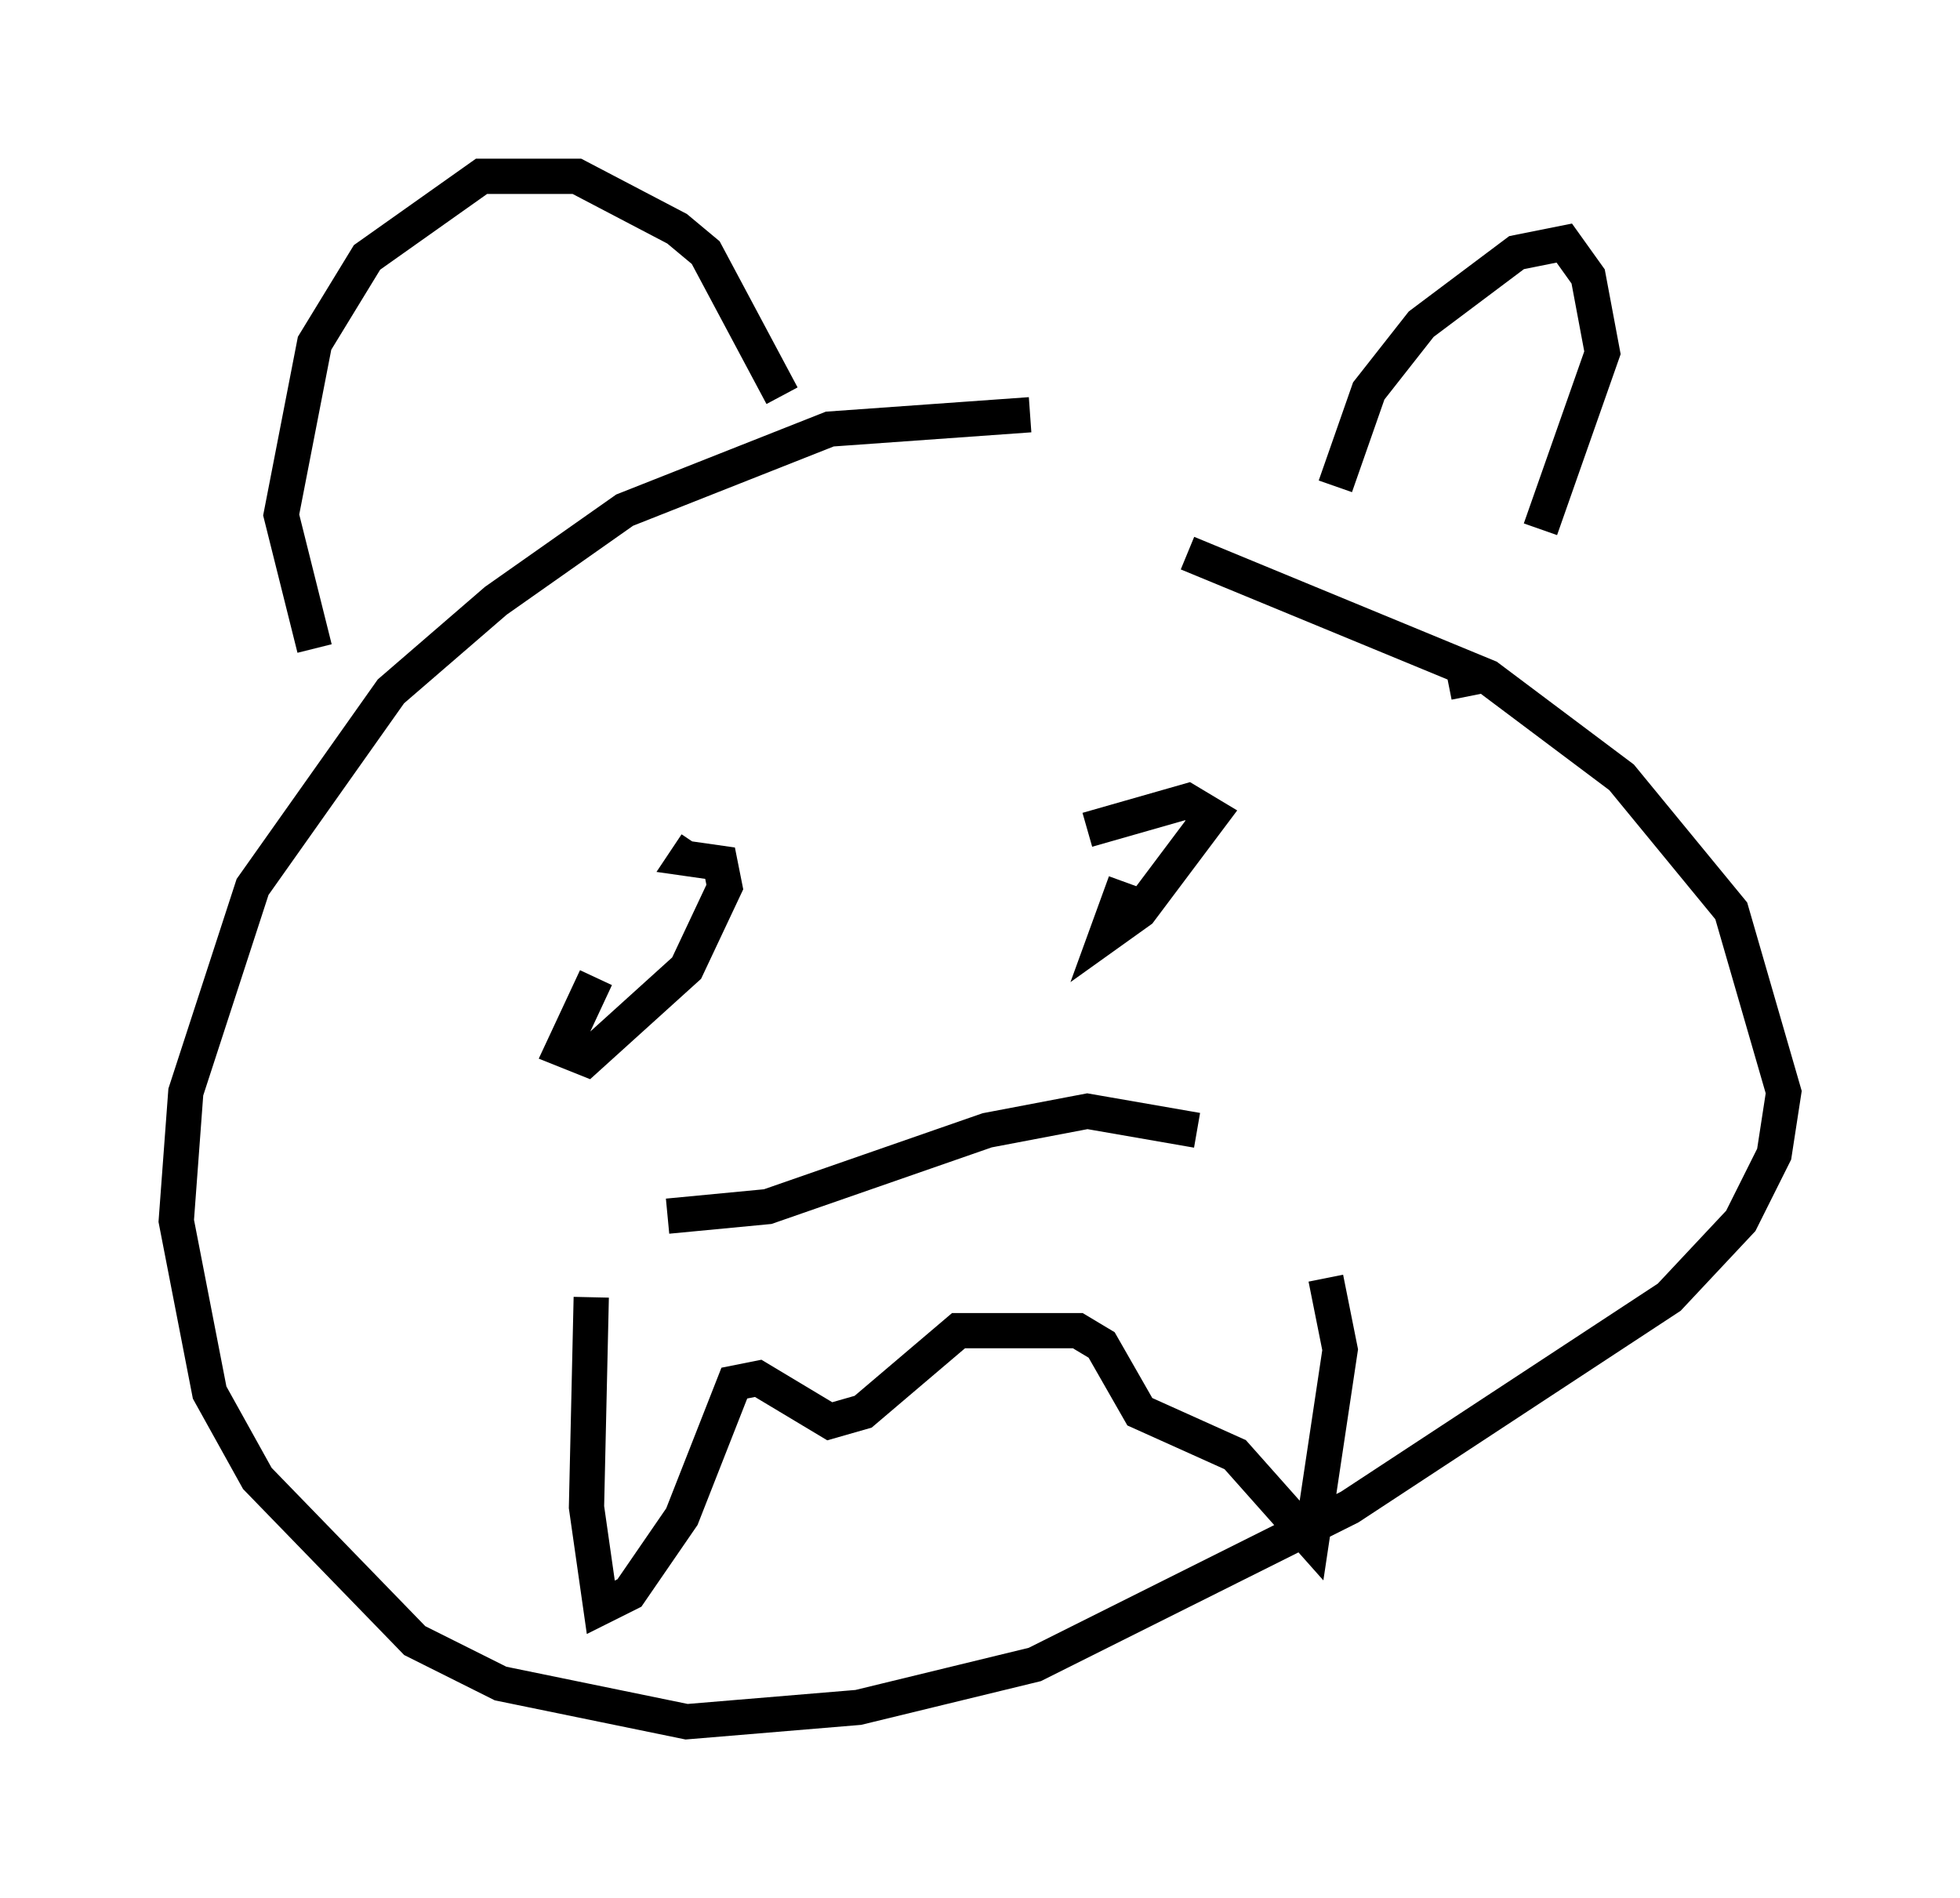 <?xml version="1.0" encoding="utf-8" ?>
<svg baseProfile="full" height="53.843" version="1.1" width="55.602" xmlns="http://www.w3.org/2000/svg" xmlns:ev="http://www.w3.org/2001/xml-events" xmlns:xlink="http://www.w3.org/1999/xlink"><defs /><rect fill="white" height="53.843" width="55.602" x="0" y="0" /><path d="M41.4, 14.202 m-12.178, -2.436 l-5.683, 0.406 -5.819, 2.3 l-3.654, 2.571 -2.977, 2.571 l-3.924, 5.548 -1.894, 5.819 l-0.271, 3.654 0.947, 4.871 l1.353, 2.436 4.465, 4.601 l2.436, 1.218 5.277, 1.083 l4.871, -0.406 5.007, -1.218 l8.931, -4.465 9.066, -5.954 l2.03, -2.165 0.947, -1.894 l0.271, -1.759 -1.488, -5.142 l-3.112, -3.789 -3.789, -2.842 l-8.525, -3.518 m-24.763, 2.706 l-0.947, -3.789 0.947, -4.871 l1.488, -2.436 3.248, -2.3 l2.706, 0.0 2.842, 1.488 l0.812, 0.677 2.165, 4.059 m15.697, 2.571 l0.947, -2.706 1.488, -1.894 l2.706, -2.03 1.353, -0.271 l0.677, 0.947 0.406, 2.165 l-1.759, 5.007 m-2.165, 4.059 l0.135, 0.677 m-24.763, 7.984 l-0.947, 2.03 0.677, 0.271 l2.842, -2.571 1.083, -2.3 l-0.135, -0.677 -0.947, -0.135 l0.271, -0.406 m12.178, 1.083 l-0.541, 1.488 0.947, -0.677 l2.03, -2.706 -0.677, -0.406 l-2.842, 0.812 m-14.073, 13.261 l-0.135, 5.954 0.406, 2.842 l0.812, -0.406 1.488, -2.165 l1.488, -3.789 0.677, -0.135 l2.03, 1.218 0.947, -0.271 l2.706, -2.3 3.383, 0.0 l0.677, 0.406 1.083, 1.894 l2.706, 1.218 2.165, 2.436 l0.812, -5.413 -0.406, -2.03 m-18.674, -1.759 l2.842, -0.271 6.225, -2.165 l2.842, -0.541 3.112, 0.541 " fill="none" stroke="black" stroke-width="1" /></svg>